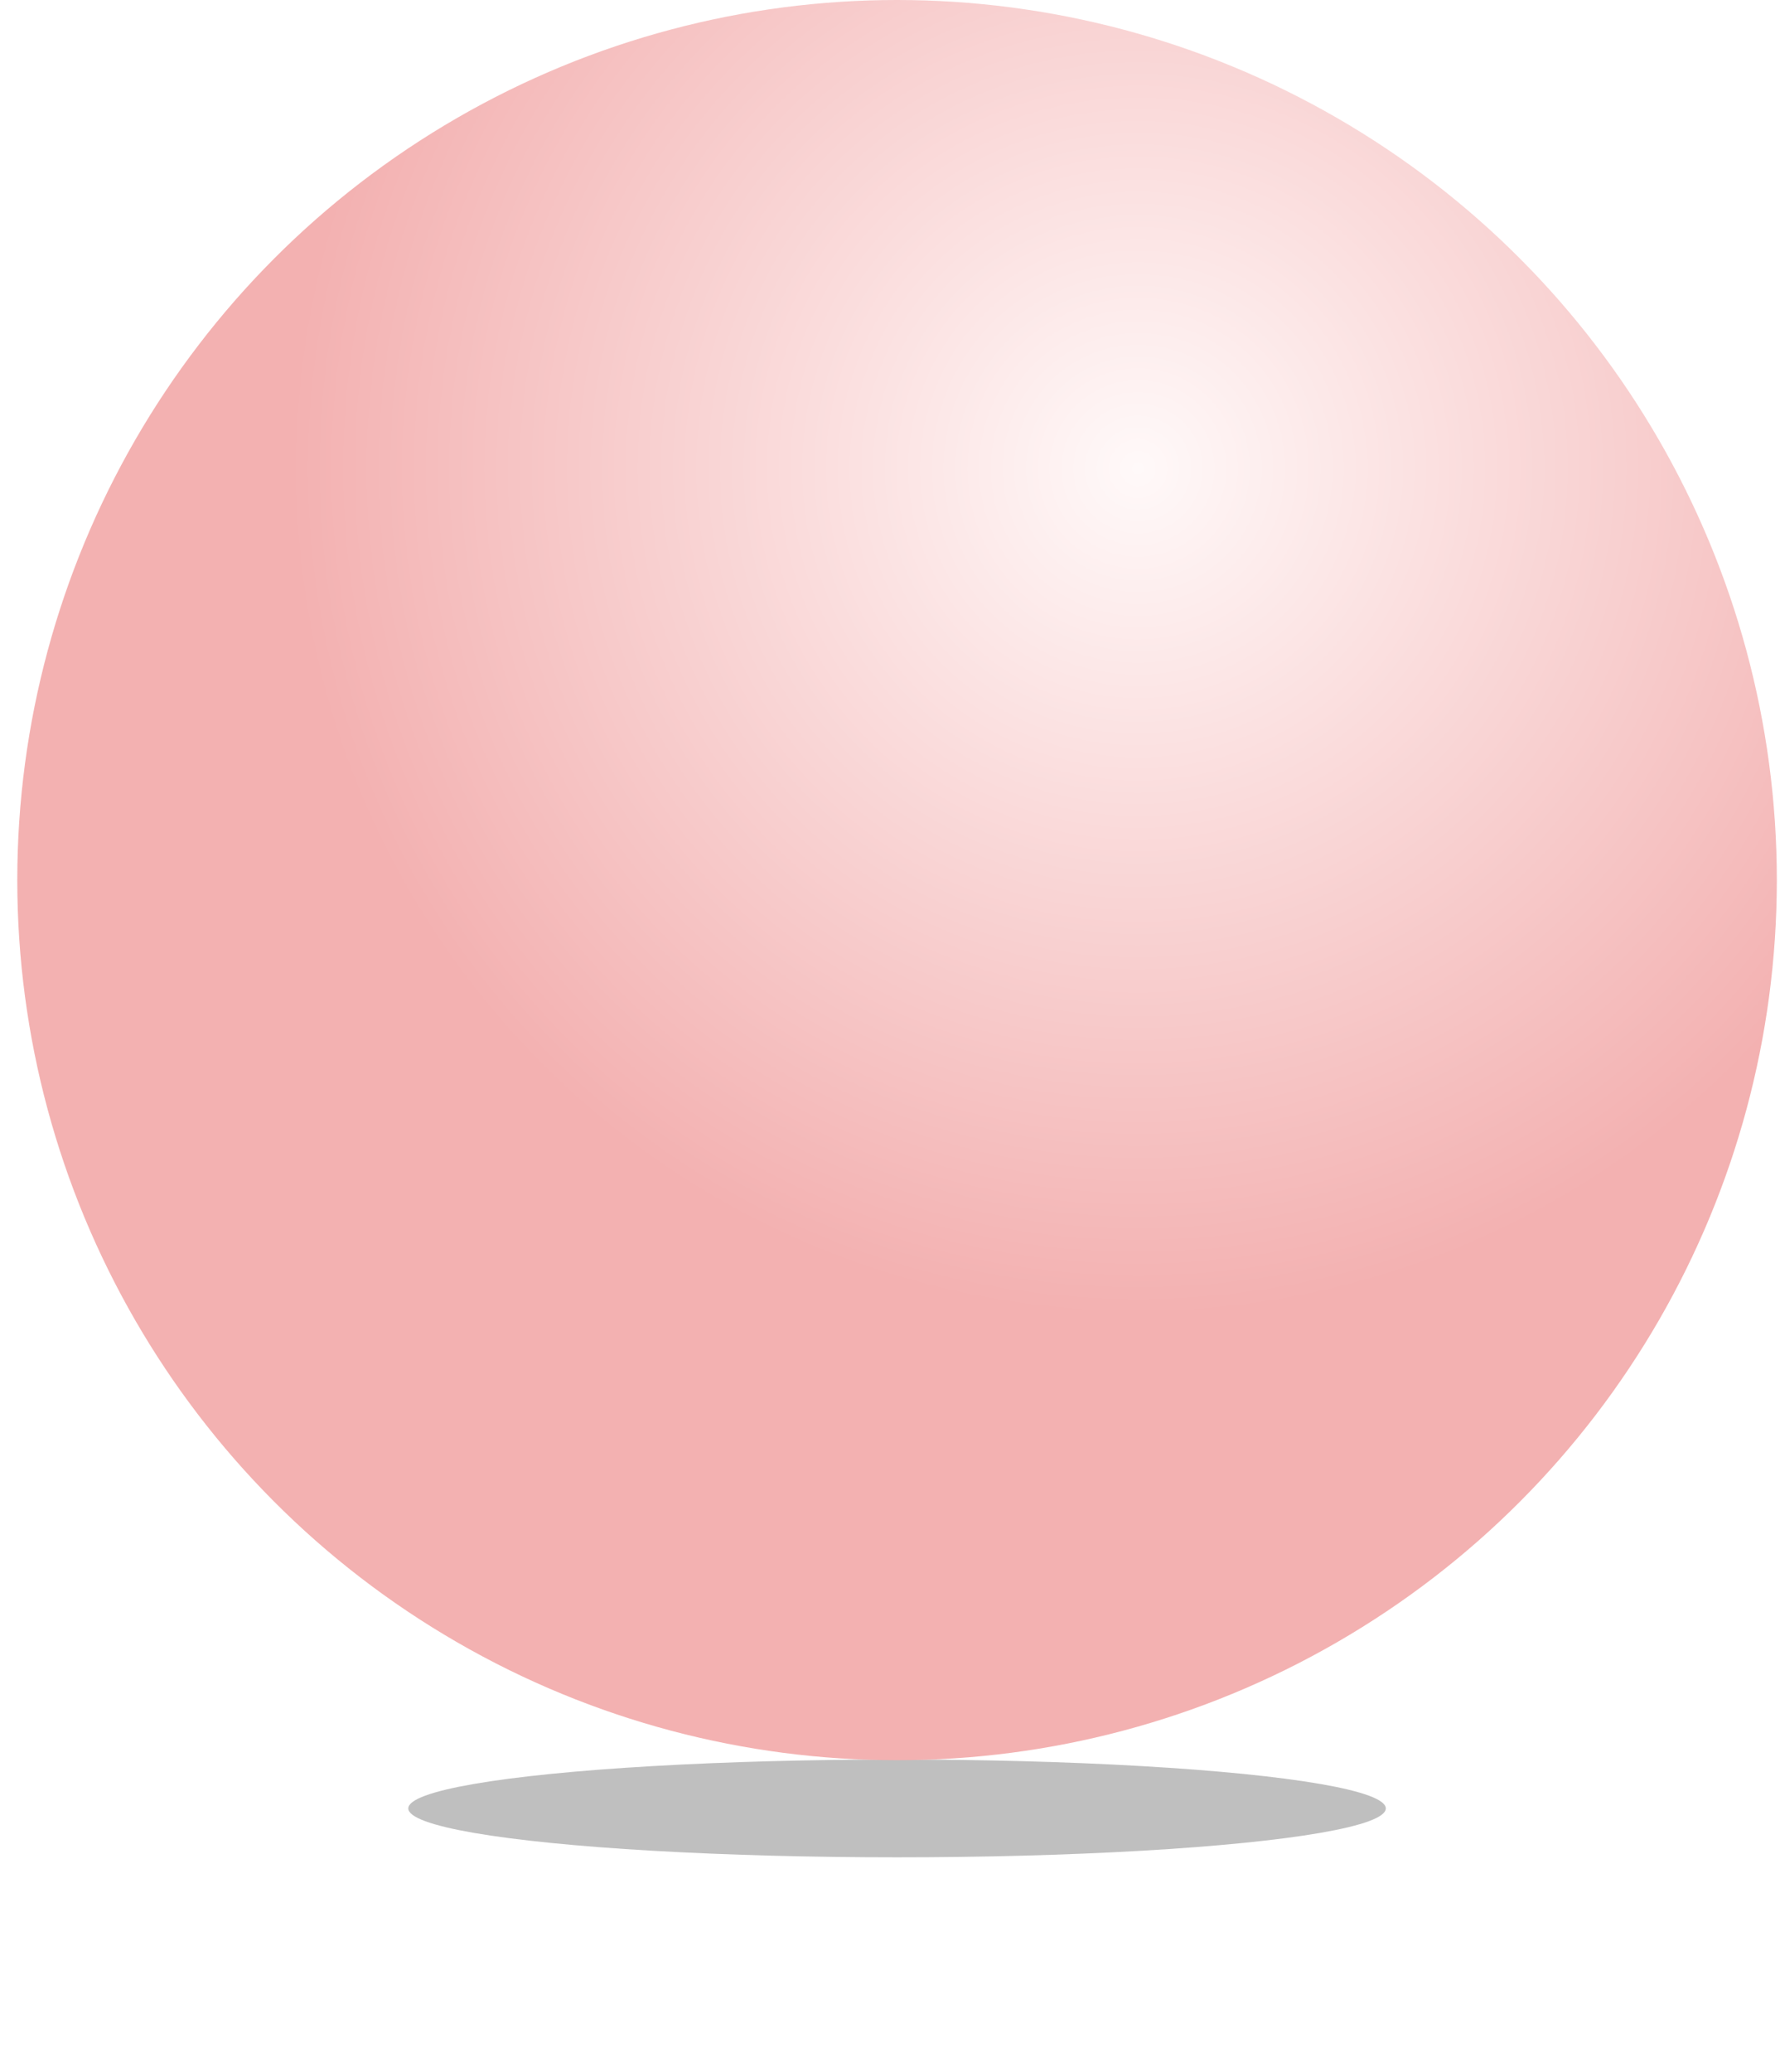 <?xml version="1.0" encoding="UTF-8"?>
<svg width="55px" height="64px" viewBox="0 0 55 64" version="1.1" xmlns="http://www.w3.org/2000/svg" xmlns:xlink="http://www.w3.org/1999/xlink">
    <title>22A5F7C7-D705-494B-81A9-DDD074161F29</title>
    <defs>
        <filter x="-19.9%" y="-198.6%" width="139.7%" height="497.3%" filterUnits="objectBoundingBox" id="filter-1">
            <feGaussianBlur stdDeviation="2" in="SourceGraphic"></feGaussianBlur>
        </filter>
        <radialGradient cx="63.941%" cy="26.194%" fx="63.941%" fy="26.194%" r="49.053%" id="radialGradient-2">
            <stop stop-color="#FFF9F9" offset="0%"></stop>
            <stop stop-color="#F3B1B1" offset="100%"></stop>
        </radialGradient>
    </defs>
    <g id="REX-desktop" stroke="none" stroke-width="1" fill="none" fill-rule="evenodd">
        <g id="01.Landing-A-42-logo" transform="translate(-148, -1964)">
            <g id="why-use-rex" transform="translate(-0.466, 1453)">
                <g id="content" transform="translate(149, 306)">
                    <g id="ball-02" transform="translate(0, 205)">
                        <ellipse id="Oval" fill="#000000" opacity="0.5" filter="url(#filter-1)" cx="27.184" cy="55.857" rx="15.102" ry="1.51"></ellipse>
                        <g id="ball" fill="url(#radialGradient-2)">
                            <circle id="Oval" cx="27.184" cy="27.184" r="27.184"></circle>
                        </g>
                    </g>
                </g>
            </g>
        </g>
    </g>
</svg>